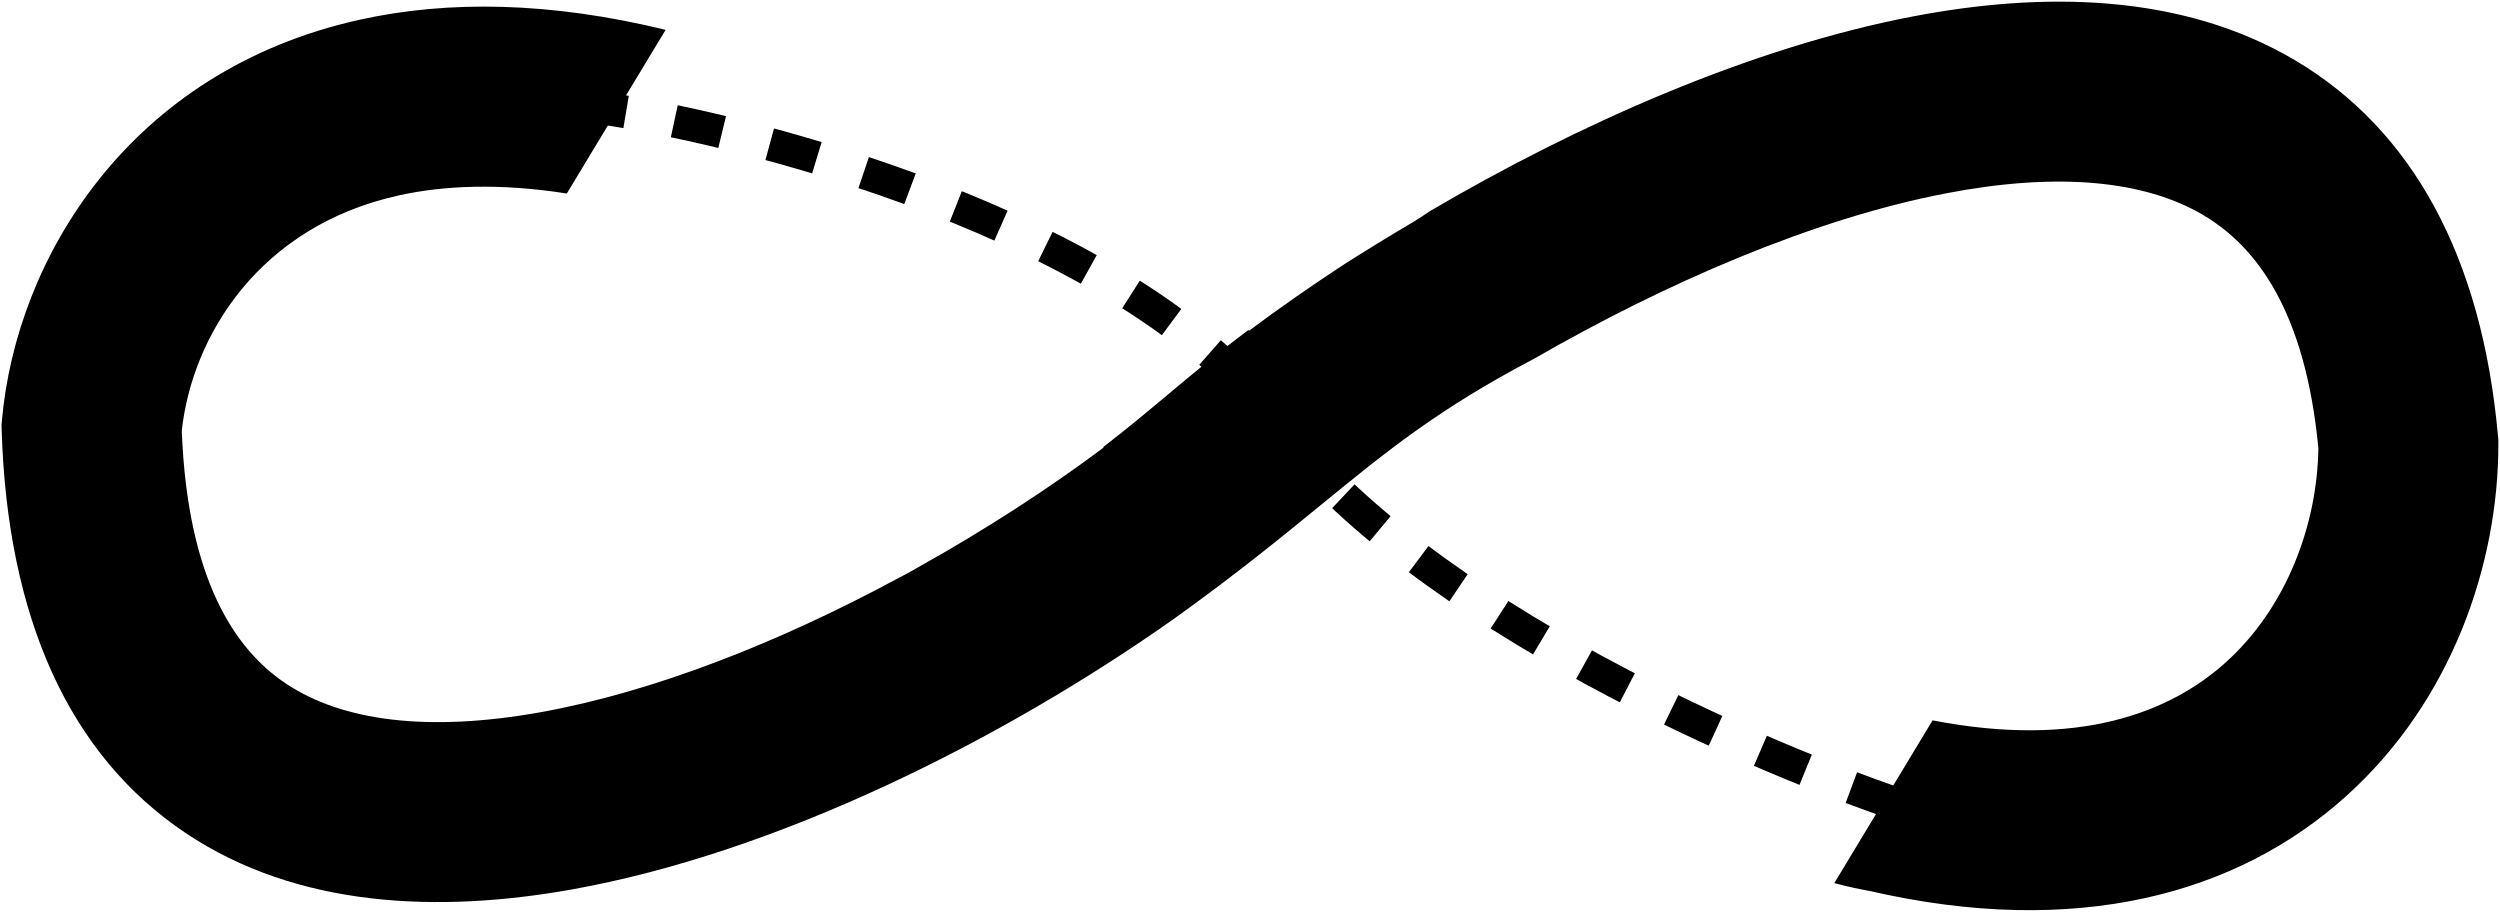 <svg width="764" height="279" viewBox="0 0 764 279" fill="none" xmlns="http://www.w3.org/2000/svg">
<path fill-rule="evenodd" clip-rule="evenodd" d="M110.053 6.001C137.098 0.037 168.158 0.529 203.415 9.12L173.218 59.136C152.802 55.941 135.778 56.65 121.898 59.711C79.268 69.112 58.748 102.543 55.548 131.619C57.305 176.863 71.632 198.348 87.304 208.854C104.455 220.35 130.645 223.84 165.092 217.674C199.999 211.425 238.368 196.124 273.879 177.022C275.58 176.155 277.287 175.235 279.001 174.261C279.702 173.862 280.397 173.466 281.085 173.072C301.317 161.775 320.456 149.335 337.291 136.756L337.123 136.636C344.311 131.116 350.426 125.995 356.617 120.811C364.116 114.531 371.725 108.159 381.484 100.874L381.728 101.054C390.642 94.398 400.288 87.642 410.508 80.945C416.887 76.875 423.994 72.504 432.001 67.761C433.688 66.762 435.235 65.747 436.646 64.718C481.976 38.077 534.823 14.573 584.442 5.049C624.347 -2.61 666.661 -2.079 701.234 18.338C737.314 39.644 758.483 78.605 763.39 133.285L763.5 134.512V135.743C763.5 172.233 749.424 214.124 716.931 243.348C683.495 273.421 634.344 286.741 571.555 272.322C568.307 271.747 564.63 270.943 560.557 269.89L590.591 220.143C635.221 228.793 663.17 217.728 680.152 202.455C698.814 185.669 708.185 160.277 708.492 136.932C704.468 94.986 689.544 75.309 673.267 65.696C655.319 55.097 628.82 52.535 594.809 59.063C553.926 66.91 508.681 86.663 468.801 109.637C439.562 124.97 423.776 137.878 403.797 154.214C397.258 159.56 390.271 165.273 382.216 171.559C382.212 171.556 382.208 171.553 382.205 171.55C381.841 171.84 381.475 172.131 381.109 172.421C374.473 177.58 367.11 183.124 358.688 189.165C306.346 226.08 237.623 260.565 174.783 271.813C134.043 279.106 90.889 277.47 56.681 254.539C21.193 230.752 2.309 188.922 0.514 131.605L0.462 129.95L0.609 128.301C4.985 79.232 39.301 21.605 110.053 6.001Z" fill="black"/>
<path d="M176.5 32C226.833 38.167 345.1 69.3 389.5 128.5C433.9 187.7 539.167 232.5 585 247.5" stroke="black" stroke-width="10" stroke-dasharray="15 15"/>
</svg>
